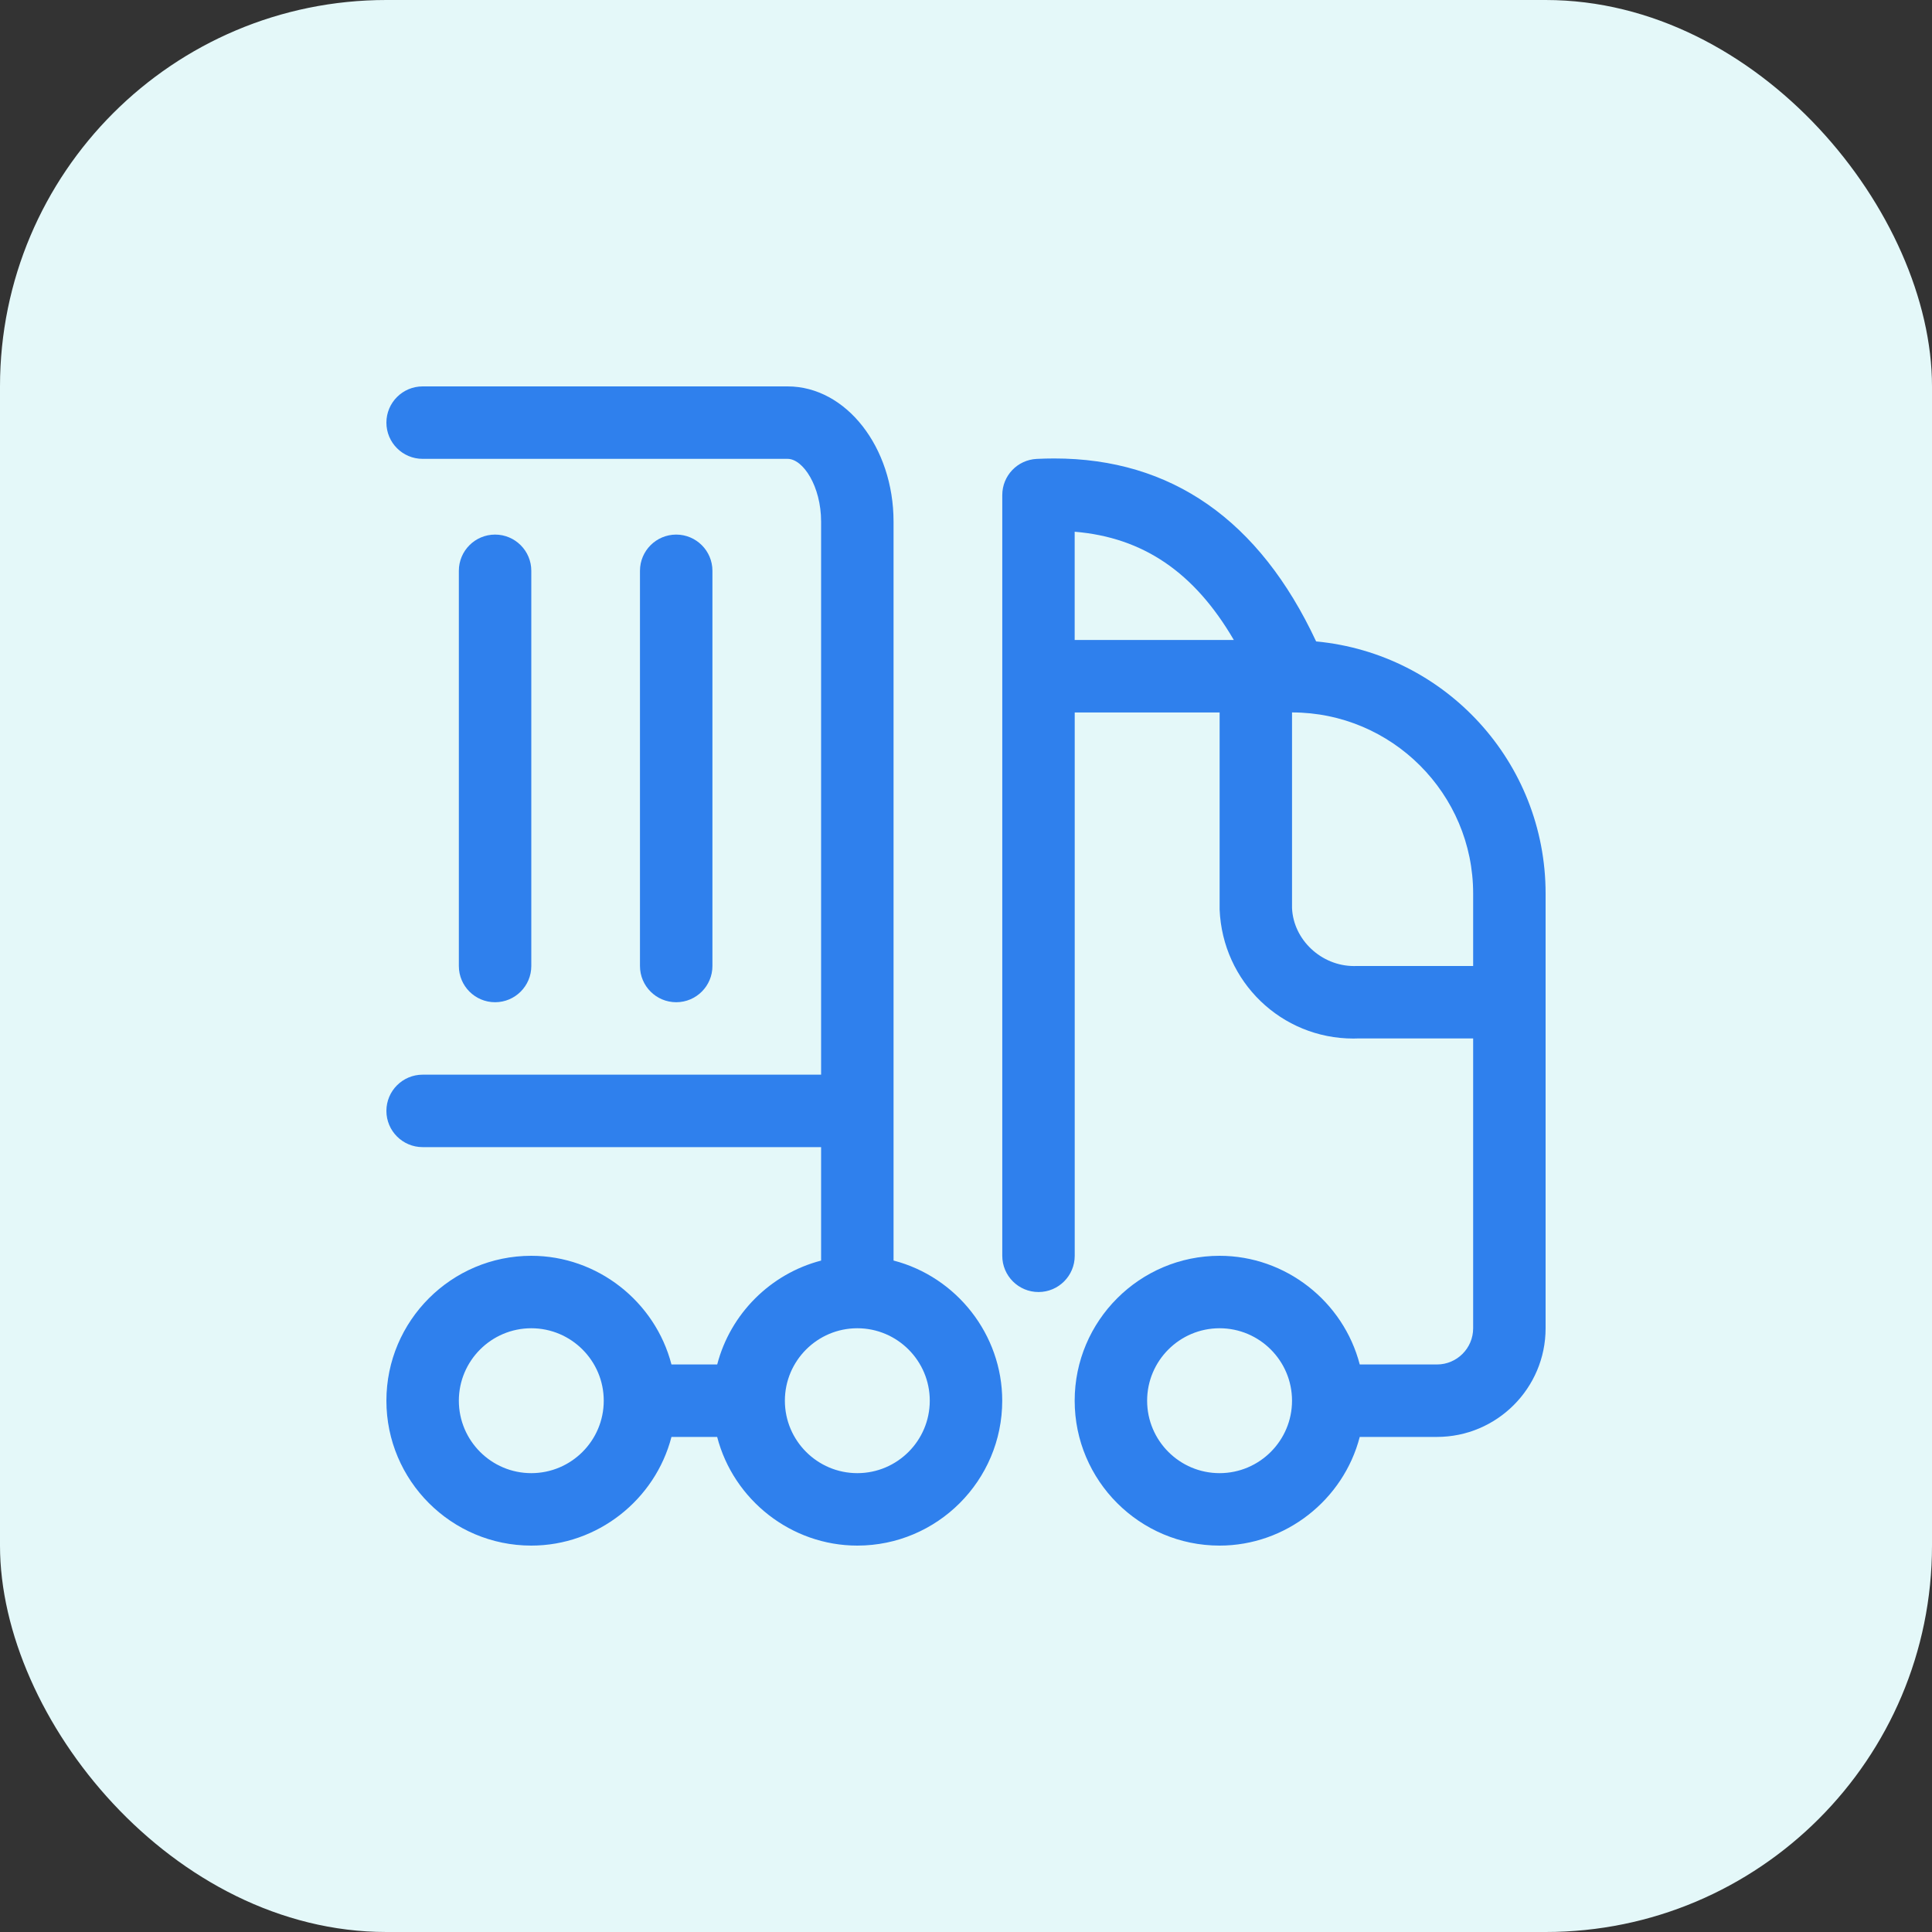 <svg width="40" height="40" viewBox="0 0 40 40" fill="none" xmlns="http://www.w3.org/2000/svg">
<rect x="0" y="0" width="40" height="40" fill="#333333" stroke="none"/>
<rect width="40" height="40" rx="8" fill="#E4F8F9"/>
<path d="M17.75 32C16.38 32 15.186 31.053 14.848 29.75H13.902C13.564 31.053 12.37 32 11 32C9.346 32 8 30.654 8 29C8 27.346 9.346 26 11 26C12.37 26 13.564 26.947 13.902 28.25H14.849C15.121 27.202 15.952 26.371 17 26.099V23.75H8.75C8.336 23.75 8 23.414 8 23C8 22.586 8.336 22.25 8.75 22.25H17V10.8C17 10.068 16.627 9.5 16.306 9.5H8.75C8.336 9.5 8 9.164 8 8.75C8 8.336 8.336 8 8.75 8H16.306C17.516 8 18.5 9.256 18.5 10.8V26.098C19.803 26.436 20.75 27.63 20.75 29C20.75 30.654 19.404 32 17.75 32ZM17.75 27.5C16.923 27.5 16.25 28.173 16.25 29C16.25 29.827 16.923 30.5 17.75 30.5C18.577 30.5 19.25 29.827 19.25 29C19.25 28.173 18.577 27.5 17.75 27.5ZM11 27.5C10.173 27.5 9.5 28.173 9.5 29C9.5 29.827 10.173 30.5 11 30.5C11.827 30.5 12.5 29.827 12.5 29C12.5 28.173 11.827 27.5 11 27.5Z" fill="#2F80ED"/>
<path d="M10.25 20.75C9.836 20.75 9.5 20.414 9.5 20V11.818C9.5 11.404 9.836 11.068 10.25 11.068C10.664 11.068 11 11.404 11 11.818V20C11 20.414 10.664 20.75 10.25 20.75Z" fill="#2F80ED"/>
<path d="M14 20.75C13.586 20.75 13.25 20.414 13.25 20V11.818C13.25 11.404 13.586 11.068 14 11.068C14.414 11.068 14.75 11.404 14.75 11.818V20C14.75 20.414 14.414 20.75 14 20.75Z" fill="#2F80ED"/>
<path d="M25.25 32C23.596 32 22.25 30.654 22.25 29C22.25 27.346 23.596 26 25.25 26C26.62 26 27.814 26.947 28.152 28.25H29.75C30.164 28.25 30.5 27.914 30.5 27.5V21.5H28.109C28.088 21.501 28.054 21.502 28.021 21.502C26.53 21.502 25.313 20.329 25.251 18.832V14.751H22.251V26C22.251 26.414 21.915 26.75 21.501 26.75C21.087 26.75 20.751 26.414 20.751 26V10.25C20.751 9.849 21.064 9.521 21.464 9.501C21.586 9.495 21.707 9.492 21.827 9.492C24.251 9.492 26.074 10.766 27.249 13.28C29.931 13.533 32 15.783 32 18.5V27.5C32 28.741 30.991 29.75 29.75 29.75H28.152C27.814 31.053 26.62 32 25.25 32ZM25.25 27.5C24.423 27.5 23.75 28.173 23.75 29C23.75 29.827 24.423 30.5 25.25 30.5C26.077 30.5 26.75 29.827 26.75 29C26.75 28.173 26.077 27.5 25.25 27.5ZM26.75 18.8C26.778 19.455 27.354 20.001 28.035 20.001L28.081 20H30.5V18.5C30.5 16.433 28.818 14.751 26.751 14.75H26.75V18.8ZM25.545 13.25C24.728 11.848 23.664 11.126 22.25 11.009V13.25H25.545Z" fill="#2F80ED"/>
</svg>